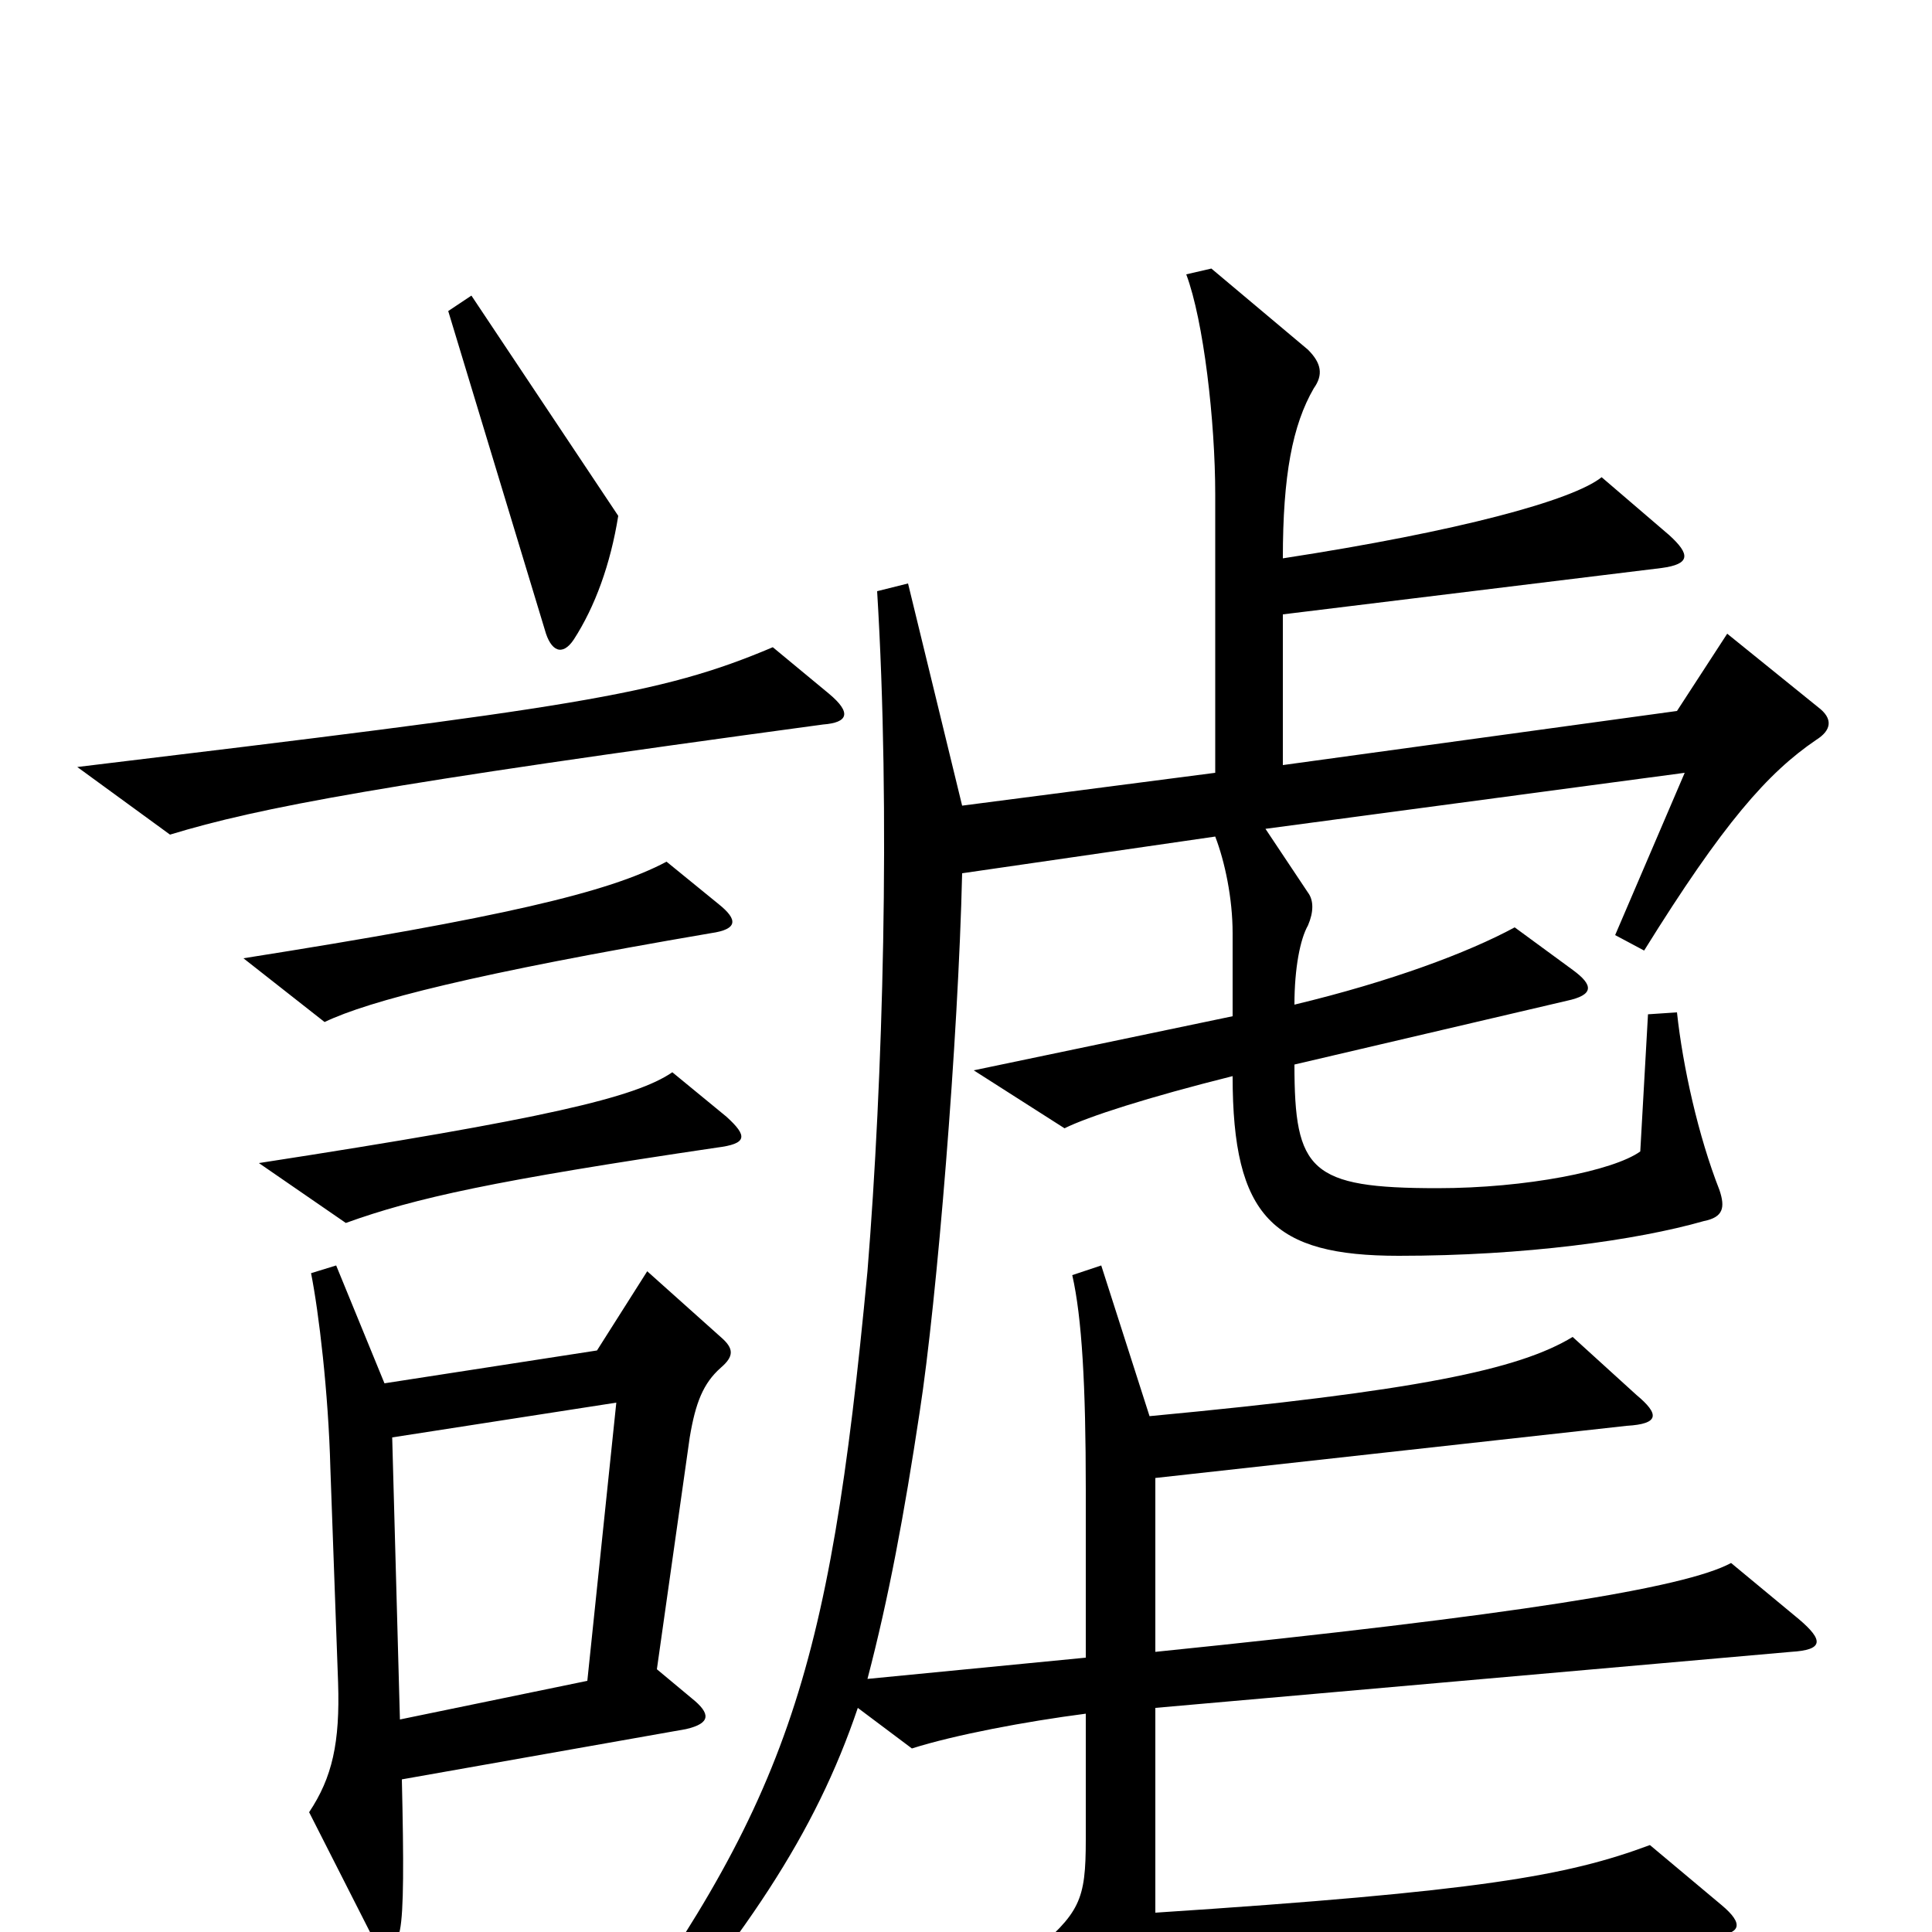 <svg xmlns="http://www.w3.org/2000/svg" viewBox="0 -1000 1000 1000">
	<path fill="#000000" d="M320 -733L244 -847L232 -839L282 -674C285 -663 291 -660 297 -669C308 -686 316 -708 320 -733ZM429 -641L400 -665C341 -640 297 -634 40 -603L88 -568C134 -582 197 -594 426 -625C439 -626 441 -631 429 -641ZM372 -532L345 -554C315 -538 259 -525 126 -504L168 -471C191 -482 245 -496 368 -517C382 -519 382 -524 372 -532ZM376 -422L348 -445C329 -432 283 -421 134 -398L179 -367C215 -380 256 -389 371 -406C387 -408 387 -412 376 -422ZM941 -634L894 -672L868 -632L664 -604V-682L860 -706C875 -708 875 -713 864 -723L829 -753C814 -741 755 -725 664 -711C664 -754 669 -780 680 -799C685 -806 684 -812 677 -819L627 -861L614 -858C623 -834 629 -782 629 -744V-600L498 -583L470 -698L454 -694C461 -580 457 -441 449 -342C429 -130 407 -66 304 74L316 83C386 3 422 -51 444 -116L472 -95C494 -102 531 -109 562 -113V-48C562 -16 559 -10 533 12L558 43C562 48 569 47 572 43C584 29 603 22 629 20L887 2C901 1 903 -4 891 -14L854 -45C811 -29 766 -21 598 -10V-116L927 -145C944 -146 944 -151 931 -162L896 -191C872 -178 784 -164 598 -145V-235L842 -262C859 -263 859 -268 847 -278L814 -308C786 -291 733 -280 595 -267L570 -345L555 -340C560 -318 562 -283 562 -229V-142L449 -131C460 -173 468 -216 476 -269C485 -327 496 -462 498 -548L629 -567C634 -554 638 -535 638 -517V-474L504 -446L551 -416C563 -422 594 -432 638 -443C638 -370 659 -350 724 -350C789 -350 847 -358 882 -368C892 -370 893 -375 890 -384C879 -412 871 -448 868 -476L853 -475L849 -404C835 -394 790 -385 744 -385C678 -385 670 -394 670 -449L811 -482C825 -485 825 -490 814 -498L784 -520C760 -507 720 -492 670 -480C670 -499 673 -514 677 -521C680 -528 680 -534 677 -538L655 -571L872 -600L836 -516L851 -508C892 -574 915 -600 940 -617C948 -622 949 -628 941 -634ZM373 -292C380 -298 380 -302 373 -308L335 -342L309 -301L199 -284L174 -345L161 -341C165 -321 170 -279 171 -240L175 -129C176 -98 172 -80 160 -62L192 1C199 14 204 13 207 -1C209 -11 209 -36 208 -79L355 -105C368 -108 368 -113 358 -121L340 -136L357 -256C360 -274 364 -284 373 -292ZM319 -274L304 -130L207 -110L203 -256Z"/>
</svg>